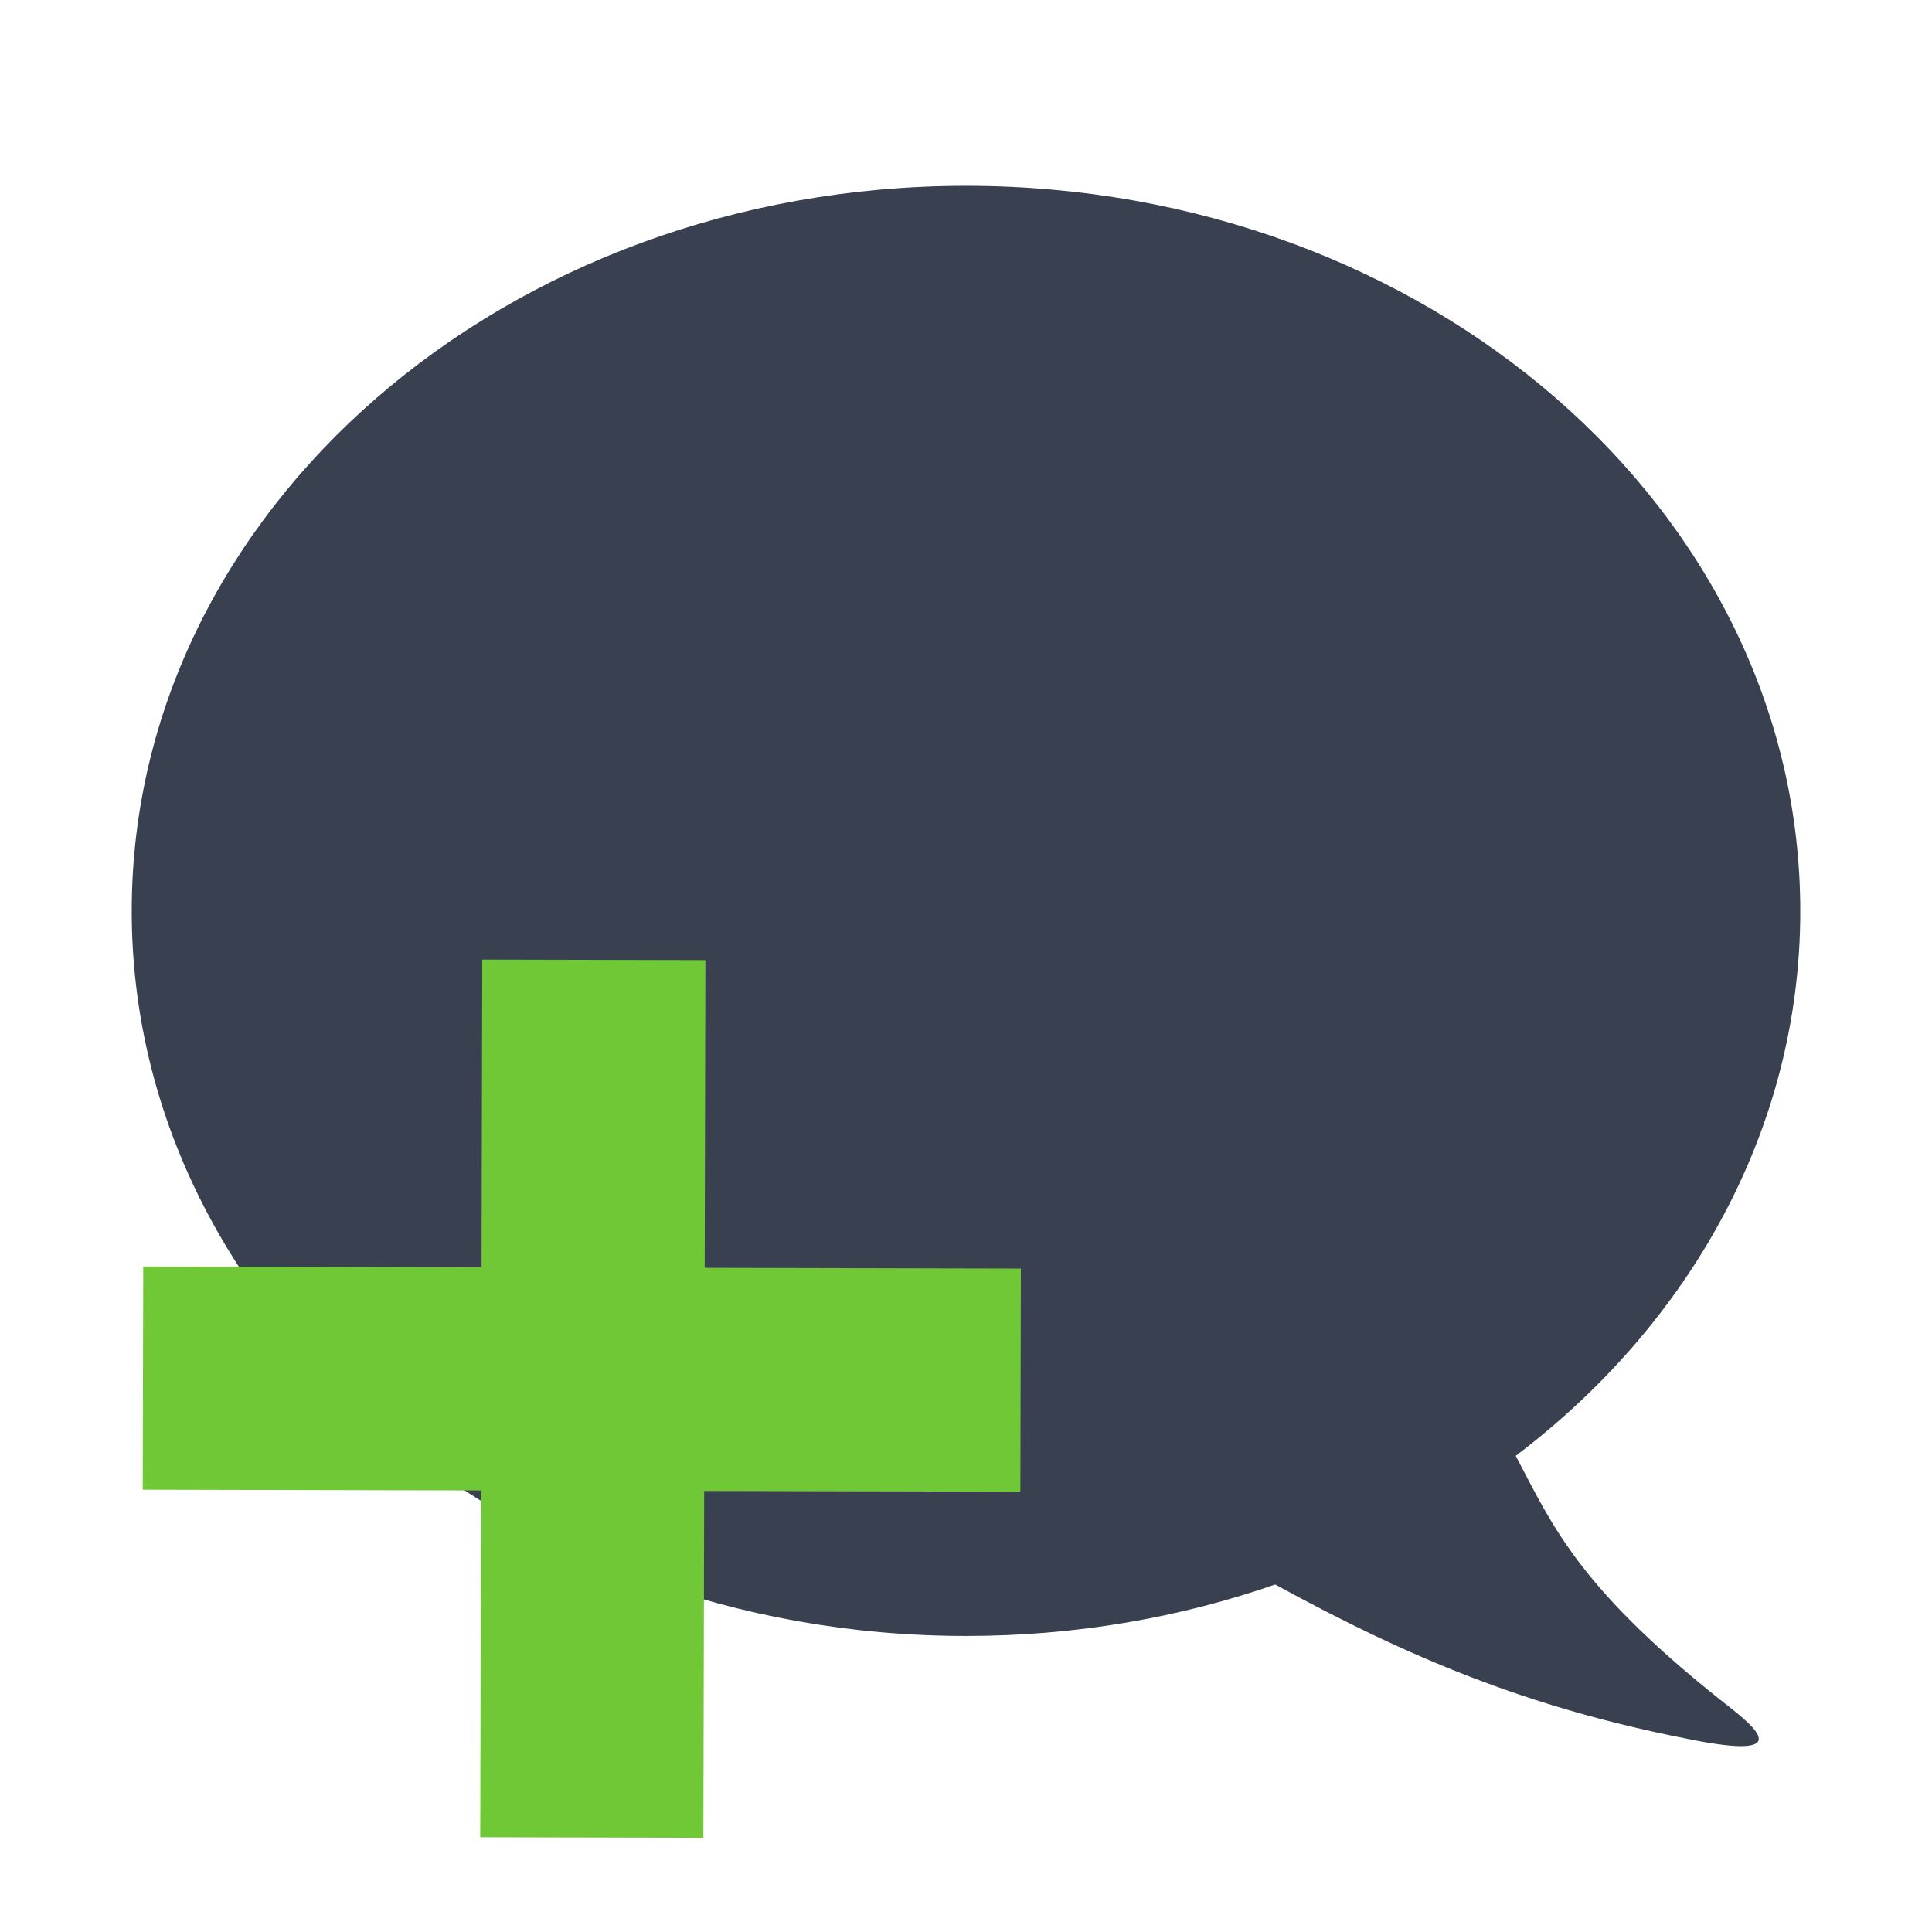 <?xml version="1.0" encoding="UTF-8" standalone="no"?>
<svg
   xmlns:dc="http://purl.org/dc/elements/1.1/"
   xmlns:cc="http://creativecommons.org/ns#"
   xmlns:rdf="http://www.w3.org/1999/02/22-rdf-syntax-ns#"
   xmlns:svg="http://www.w3.org/2000/svg"
   xmlns="http://www.w3.org/2000/svg"
   xmlns:sodipodi="http://sodipodi.sourceforge.net/DTD/sodipodi-0.dtd"
   xmlns:inkscape="http://www.inkscape.org/namespaces/inkscape"
   viewBox="0 0 22 22"
   id="svg"
   version="1.1"
   inkscape:version="0.91 r13725"
   width="100%"
   height="100%"
   sodipodi:docname="im-message-new.svg">
  <defs
     id="defs81">
    <style
       id="current-color-scheme"
       type="text/css">
      .ColorScheme-Text {
        color:#7B7C7E;
      }
      .ColorScheme-Background{
        color:#EFF0F1;
      }
      .ColorScheme-Highlight{
        color:#3DAEE6;
      }
      .ColorScheme-ViewText {
        color:#7B7C7E;
      }
      .ColorScheme-ViewBackground{
        color:#FCFCFC;
      }
      .ColorScheme-ViewHover {
        color:#3DAEE6;
      }
      .ColorScheme-ViewFocus{
        color:#1E92FF;
      }
      .ColorScheme-ButtonText {
        color:#7B7C7E;
      }
      .ColorScheme-ButtonBackground{
        color:#EFF0F1;
      }
      .ColorScheme-ButtonHover {
        color:#3DAEE6;
      }
      .ColorScheme-ButtonFocus{
        color:#1E92FF;
      }
</style>
  </defs>
  <sodipodi:namedview
     pagecolor="#3daee9"
     bordercolor="#666666"
     borderopacity="1"
     objecttolerance="10"
     gridtolerance="10"
     guidetolerance="10"
     inkscape:pageopacity="0.03921569"
     inkscape:pageshadow="2"
     inkscape:window-width="1366"
     inkscape:window-height="718"
     id="namedview32"
     showgrid="true"
     inkscape:zoom="11.313708"
     inkscape:cx="20.700432"
     inkscape:cy="12.98494"
     inkscape:window-x="0"
     inkscape:window-y="0"
     inkscape:window-maximized="1"
     inkscape:current-layer="svg"
     borderlayer="true"
     showguides="true"
     inkscape:guide-bbox="true"
     inkscape:snap-bbox="true">
    <inkscape:grid
       type="xygrid"
       id="grid3046"
       empspacing="5"
       visible="true"
       enabled="true"
       snapvisiblegridlinesonly="true" />
  </sodipodi:namedview>
  <g
     id="konversation"
     transform="matrix(-1,0,0,1,22,0)">
    <path
       style="fill:#394050;fill-opacity:1"
       id="path3"
       d="m 20.5,10.375 c 0,4.56 -4.257,8.254 -9.5,8.254 -1.246,0 -2.429,-0.207 -3.521,-0.586 -1.522,0.833 -2.877,1.401 -4.692,1.757 -0.542,0.111 -0.758,0.1 -0.805,0.033 -0.054,-0.079 0.125,-0.234 0.282,-0.361 C 4.021,18.101 4.315,17.382 4.74,16.578 2.753,15.073 1.5,12.85 1.5,10.375 1.5,5.814 5.75,2.116 11,2.116 16.243,2.116 20.5,5.814 20.5,10.375 Z"
       inkscape:connector-curvature="0" />
    <rect
       y="0"
       x="0"
       height="22"
       width="22"
       id="rect2999"
       style="fill:#ffffff;fill-opacity:0;stroke:none" />
  </g>
  <path
     style="fill:none;fill-rule:evenodd;stroke:#71c837;stroke-width:2.541;stroke-linecap:butt;stroke-linejoin:miter;stroke-miterlimit:4;stroke-dasharray:none;stroke-opacity:1"
     d="m 6.739,20.924 0.023,-9.994"
     id="path4263"
     inkscape:connector-curvature="0"
     sodipodi:nodetypes="cc" />
  <path
     style="fill:none;fill-rule:evenodd;stroke:#71c837;stroke-width:2.541;stroke-linecap:butt;stroke-linejoin:miter;stroke-miterlimit:4;stroke-dasharray:none;stroke-opacity:1"
     d="m 11.622,15.716 -9.994,-0.023"
     id="path4263-3"
     inkscape:connector-curvature="0"
     sodipodi:nodetypes="cc" />
</svg>
